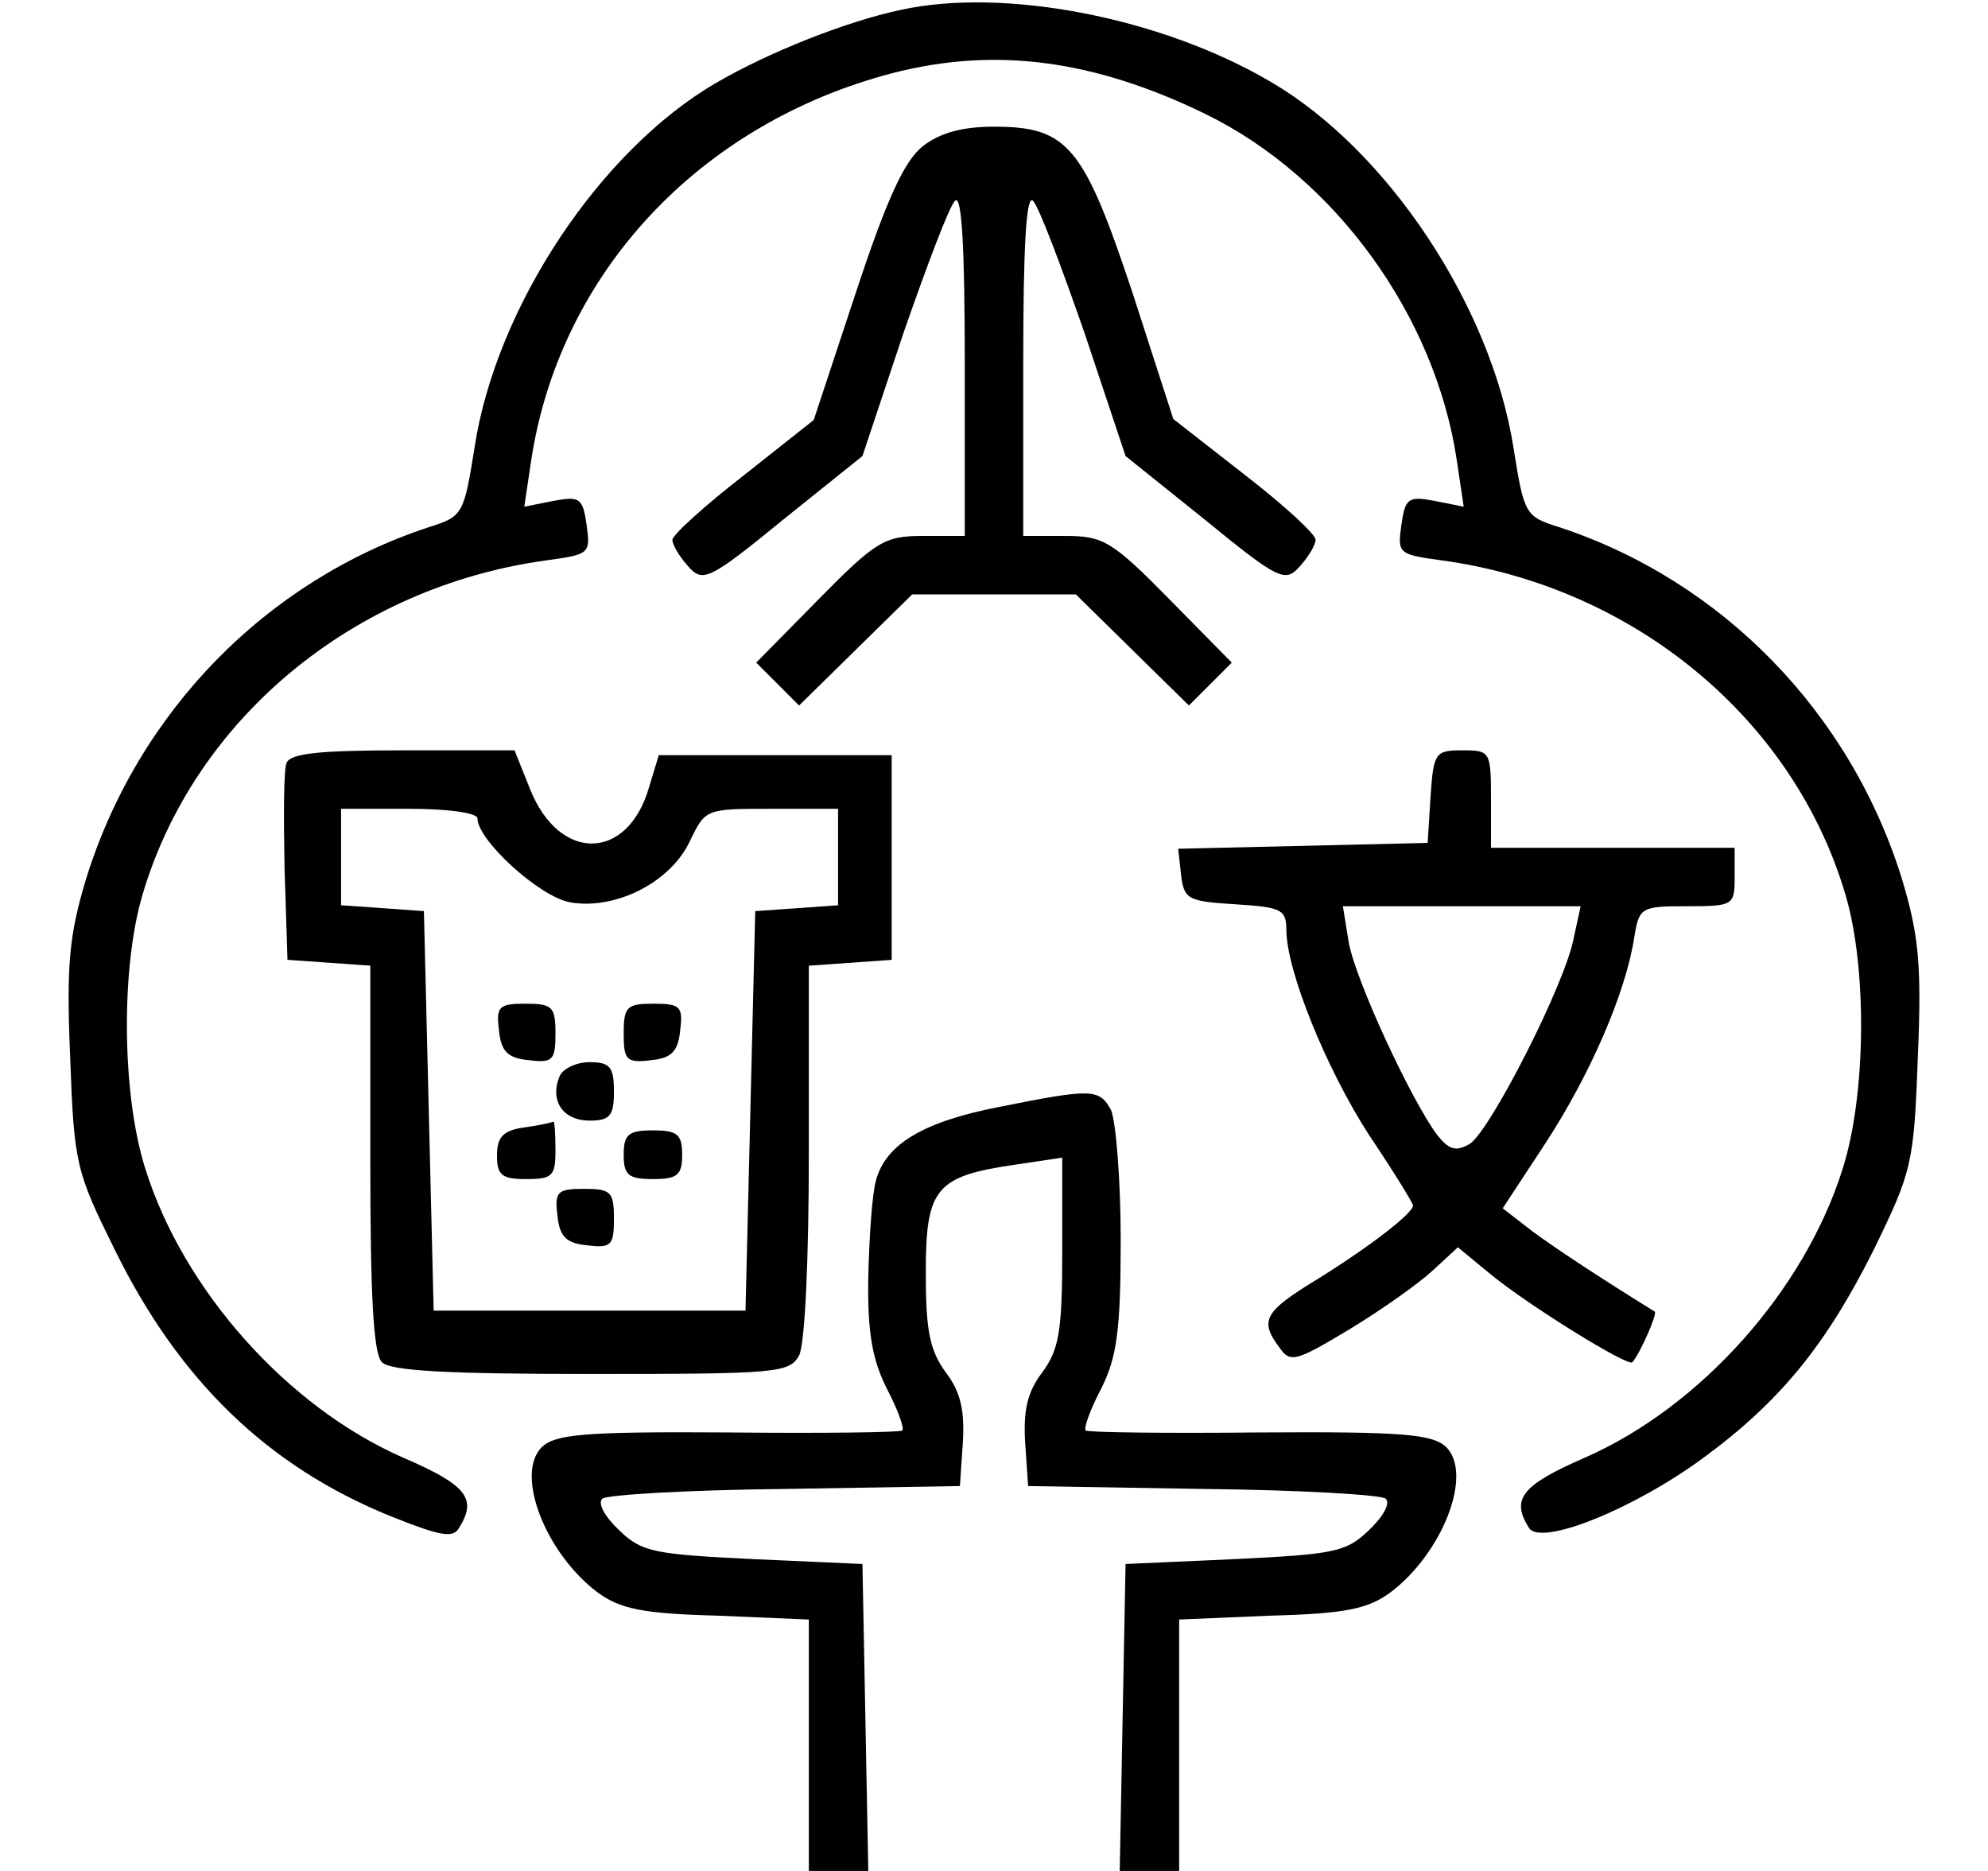 <?xml version="1.0" standalone="no"?>
<!DOCTYPE svg PUBLIC "-//W3C//DTD SVG 20010904//EN"
 "http://www.w3.org/TR/2001/REC-SVG-20010904/DTD/svg10.dtd">
<svg version="1.0" xmlns="http://www.w3.org/2000/svg"
 width="204pt" height="192pt" viewBox="0 0 204 192"
 preserveAspectRatio="xMidYMid meet">

<g transform="translate(0,192) scale(0.1,-0.1)"
fill="#000000" stroke="none">
<path d="M925 1910 c-57 -12 -137 -44 -190 -75 -119 -69 -226 -230 -248 -374
-11 -69 -12 -71 -47 -82 -167 -55 -299 -190 -352 -362 -17 -57 -20 -87 -16
-182 4 -110 6 -117 46 -198 66 -134 157 -222 283 -273 50 -20 64 -23 70 -12
19 30 8 44 -57 72 -119 52 -226 172 -265 297 -24 76 -25 205 -3 280 53 181
217 317 415 344 44 6 45 7 41 36 -4 28 -7 30 -34 25 l-30 -6 7 47 c29 192 172
346 371 398 105 27 206 14 321 -42 133 -65 236 -207 258 -356 l7 -47 -30 6
c-27 5 -30 3 -34 -25 -4 -29 -3 -30 41 -36 198 -27 362 -163 415 -344 22 -75
21 -204 -3 -280 -39 -125 -146 -245 -265 -297 -64 -28 -76 -42 -57 -72 12 -19
107 19 179 72 79 58 126 116 175 214 39 80 41 88 45 197 4 95 1 125 -16 182
-53 172 -185 307 -352 362 -35 11 -36 13 -47 82 -23 145 -129 305 -249 375
-112 66 -273 97 -379 74z"/>
<path d="M947 1770 c-19 -15 -37 -54 -69 -151 l-43 -130 -72 -57 c-40 -31 -73
-61 -73 -66 0 -5 7 -17 16 -27 15 -17 21 -15 98 48 l81 65 42 126 c24 69 47
130 53 136 7 7 10 -48 10 -167 l0 -177 -43 0 c-39 0 -48 -5 -107 -65 l-64 -65
22 -22 22 -22 58 57 58 57 84 0 84 0 58 -57 58 -57 22 22 22 22 -64 65 c-59
60 -68 65 -107 65 l-43 0 0 177 c0 119 3 174 10 167 6 -6 29 -67 53 -136 l42
-126 81 -65 c77 -63 83 -65 98 -48 9 10 16 22 16 27 0 6 -33 36 -73 67 l-73
57 -42 130 c-50 150 -66 170 -142 170 -32 0 -55 -6 -73 -20z"/>
<path d="M294 1137 c-3 -8 -3 -56 -2 -108 l3 -94 43 -3 42 -3 0 -198 c0 -140
3 -200 12 -209 9 -9 70 -12 215 -12 190 0 203 1 213 19 6 12 10 98 10 210 l0
190 43 3 42 3 0 105 0 105 -120 0 -119 0 -10 -33 c-22 -76 -92 -77 -122 -2
l-16 40 -114 0 c-86 0 -116 -3 -120 -13z m196 -57 c0 -22 63 -80 95 -86 46 -8
103 20 123 63 16 33 16 33 84 33 l68 0 0 -49 0 -50 -42 -3 -43 -3 -5 -205 -5
-205 -160 0 -160 0 -5 205 -5 205 -42 3 -43 3 0 50 0 49 70 0 c39 0 70 -4 70
-10z"/>
<path d="M512 863 c2 -22 9 -29 31 -31 24 -3 27 0 27 27 0 28 -3 31 -31 31
-27 0 -30 -3 -27 -27z"/>
<path d="M640 859 c0 -27 3 -30 28 -27 21 2 28 9 30 31 3 24 0 27 -27 27 -28
0 -31 -3 -31 -31z"/>
<path d="M574 815 c-10 -25 4 -45 31 -45 21 0 25 5 25 30 0 25 -4 30 -25 30
-14 0 -28 -7 -31 -15z"/>
<path d="M538 763 c-22 -3 -28 -10 -28 -29 0 -20 5 -24 30 -24 27 0 30 3 30
30 0 17 -1 29 -2 29 -2 -1 -15 -4 -30 -6z"/>
<path d="M640 735 c0 -21 5 -25 30 -25 25 0 30 4 30 25 0 21 -5 25 -30 25 -25
0 -30 -4 -30 -25z"/>
<path d="M572 673 c2 -22 9 -29 31 -31 24 -3 27 0 27 27 0 28 -3 31 -31 31
-27 0 -30 -3 -27 -27z"/>
<path d="M1468 1103 l-3 -48 -128 -3 -128 -3 3 -27 c3 -25 7 -27 56 -30 46 -3
52 -5 52 -26 0 -42 41 -143 85 -211 25 -37 45 -70 45 -72 0 -8 -44 -42 -97
-75 -56 -34 -61 -43 -40 -71 11 -16 17 -14 72 19 33 20 71 47 85 60 l26 24 34
-28 c39 -32 141 -95 145 -90 8 9 26 50 23 52 -58 36 -99 63 -125 82 l-31 24
44 67 c45 69 82 153 91 211 5 31 7 32 54 32 48 0 49 1 49 30 l0 30 -125 0
-125 0 0 50 c0 49 -1 50 -29 50 -28 0 -30 -2 -33 -47z m147 -145 c-8 -46 -86
-199 -107 -212 -14 -8 -21 -6 -33 9 -27 36 -84 159 -91 198 l-6 37 122 0 122
0 -7 -32z"/>
<path d="M1025 784 c-77 -15 -116 -38 -126 -75 -4 -13 -7 -58 -8 -99 -1 -57 4
-85 19 -115 11 -21 18 -40 16 -43 -3 -2 -83 -3 -179 -2 -149 1 -177 -2 -191
-15 -28 -28 4 -109 57 -149 23 -17 46 -22 123 -24 l94 -4 0 -129 0 -129 30 0
31 0 -3 158 -3 157 -112 5 c-101 5 -114 7 -137 29 -15 14 -23 28 -18 33 4 4
88 9 187 10 l180 3 3 44 c2 33 -2 52 -17 72 -17 23 -21 43 -21 103 0 87 10 99
93 111 l47 7 0 -96 c0 -82 -3 -101 -21 -125 -15 -20 -19 -39 -17 -72 l3 -44
180 -3 c99 -1 183 -6 187 -10 5 -5 -3 -19 -18 -33 -23 -22 -36 -24 -137 -29
l-112 -5 -3 -157 -3 -158 31 0 30 0 0 129 0 129 94 4 c77 2 100 7 123 24 53
40 85 121 57 149 -14 13 -42 16 -191 15 -96 -1 -176 0 -179 2 -2 3 5 22 16 43
16 32 20 59 20 153 0 62 -5 122 -10 133 -12 22 -20 22 -115 3z"/>
</g>
</svg>
